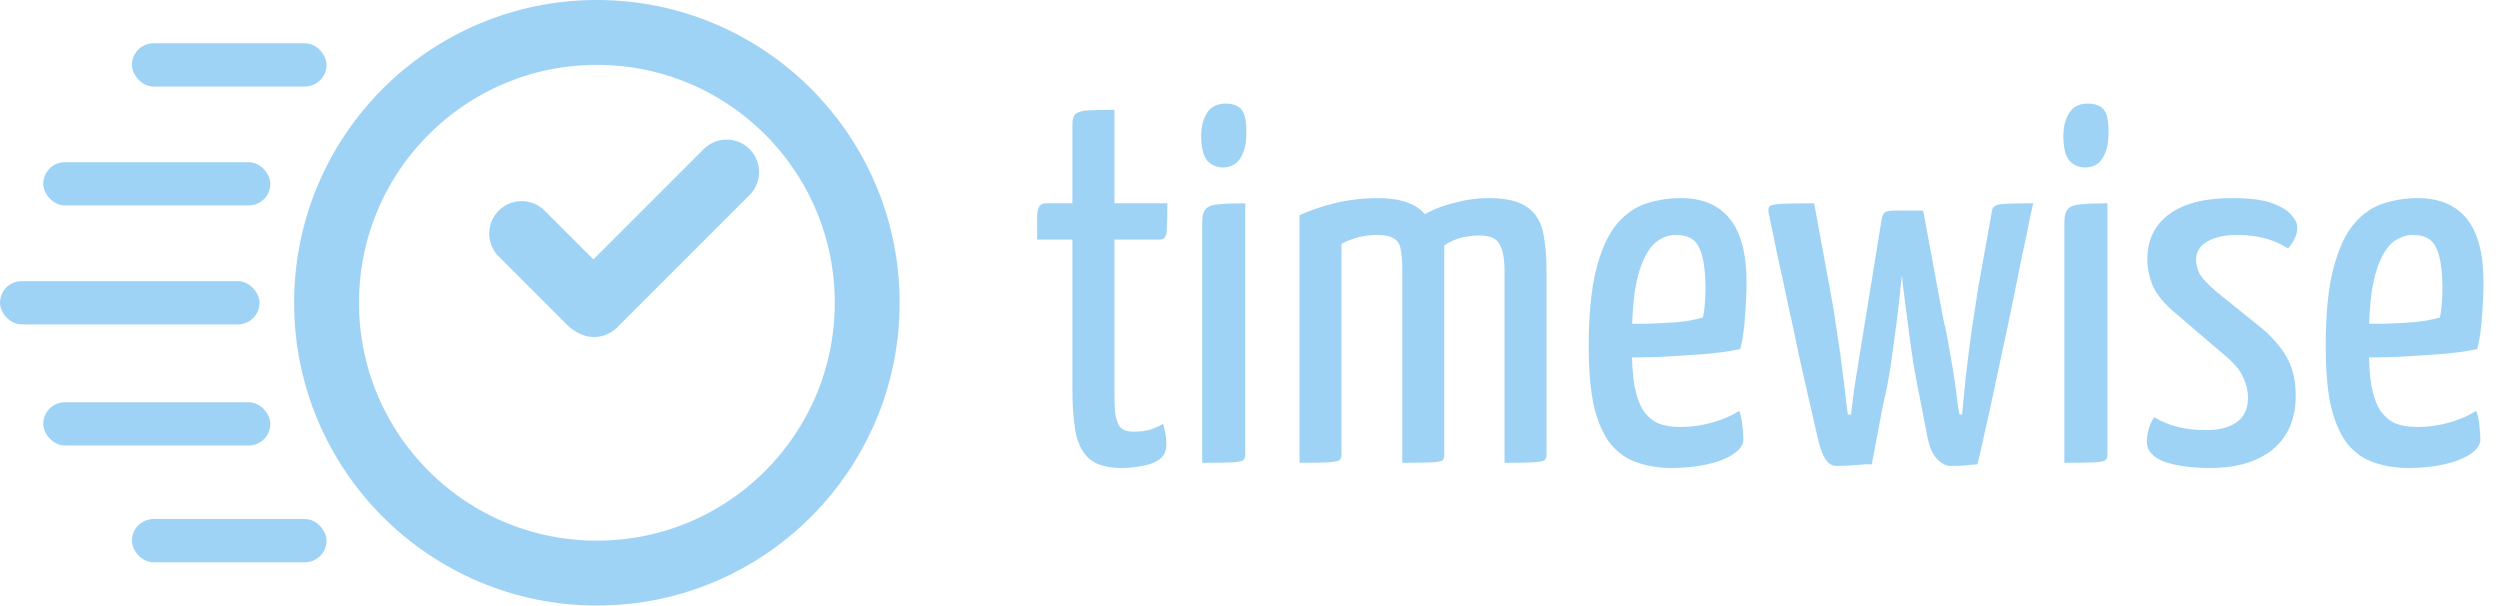 <svg width="1156" height="280" viewBox="0 0 1156 280" fill="none" xmlns="http://www.w3.org/2000/svg">
<circle cx="276" cy="140" r="125" stroke="#9FD3F6" stroke-width="30"/>
<line x1="241.213" y1="108" x2="273.033" y2="139.82" stroke="#9FD3F6" stroke-width="30" stroke-linecap="round"/>
<line x1="335.996" y1="79.546" x2="274.713" y2="140.829" stroke="#9FD3F6" stroke-width="30" stroke-linecap="round"/>
<rect x="61.5" y="20.5" width="89" height="19" rx="9.5" fill="#9FD3F6" stroke="#9FD3F6"/>
<rect x="20.5" y="75.5" width="104" height="19" rx="9.5" fill="#9FD3F6" stroke="#9FD3F6"/>
<rect x="61.5" y="240.5" width="89" height="19" rx="9.5" fill="#9FD3F6" stroke="#9FD3F6"/>
<rect x="20.5" y="186.5" width="104" height="19" rx="9.5" fill="#9FD3F6" stroke="#9FD3F6"/>
<rect x="0.5" y="130.5" width="119" height="19" rx="9.5" fill="#9FD3F6" stroke="#9FD3F6"/>
<path d="M518.68 216.4C511.96 216.4 506.92 214.96 503.56 212.08C500.36 209.04 498.28 204.88 497.32 199.6C496.36 194.16 495.88 187.84 495.88 180.64V110.8H479.56C479.56 105.68 479.56 102 479.56 99.76C479.72 97.36 480.12 95.84 480.76 95.2C481.4 94.4 482.36 94 483.64 94H495.88V57.52C495.88 55.12 496.36 53.52 497.32 52.72C498.44 51.76 500.36 51.2 503.08 51.04C505.96 50.88 510.04 50.8 515.32 50.8V94H539.8C539.8 98.96 539.72 102.64 539.56 105.04C539.56 107.44 539.24 109.04 538.6 109.84C538.12 110.48 537.24 110.8 535.96 110.8H515.32V180.64C515.32 184 515.4 187.2 515.56 190.24C515.88 193.12 516.6 195.44 517.72 197.2C519 198.8 521.08 199.6 523.96 199.6C526.68 199.6 529.08 199.36 531.16 198.88C533.24 198.24 535.48 197.28 537.88 196C538.2 197.28 538.52 198.72 538.84 200.32C539.16 201.92 539.32 203.76 539.32 205.84C539.32 208.72 538.2 210.96 535.96 212.56C533.88 214 531.24 214.96 528.04 215.44C525 216.08 521.88 216.4 518.68 216.4ZM555.884 214V102.88C555.884 99.84 556.444 97.76 557.564 96.64C558.684 95.36 560.684 94.64 563.564 94.48C566.444 94.16 570.524 94 575.804 94V210.16C575.804 211.44 575.484 212.32 574.844 212.8C574.364 213.28 572.764 213.6 570.044 213.76C567.324 213.92 562.604 214 555.884 214ZM565.244 77.44C562.204 77.28 559.804 76.16 558.044 74.08C556.284 71.84 555.404 67.92 555.404 62.32C555.564 58 556.524 54.56 558.284 52C560.044 49.28 562.844 47.92 566.684 47.92C570.364 47.92 572.924 48.96 574.364 51.04C575.804 53.12 576.444 56.72 576.284 61.84C576.284 66.64 575.324 70.48 573.404 73.36C571.644 76.08 568.924 77.44 565.244 77.44ZM600.884 214V99.52C606.164 97.12 611.844 95.2 617.924 93.76C624.164 92.32 630.564 91.6 637.124 91.6C646.564 91.6 653.444 93.68 657.764 97.84C662.084 102 664.804 107.92 665.924 115.6C667.204 123.28 667.844 132.48 667.844 143.2V210.16C667.844 211.44 667.524 212.32 666.884 212.8C666.244 213.28 664.564 213.6 661.844 213.76C659.124 213.92 654.644 214 648.404 214V124.72C648.404 120.72 648.164 117.6 647.684 115.36C647.364 112.96 646.324 111.28 644.564 110.32C642.964 109.2 640.324 108.64 636.644 108.64C633.924 108.64 631.204 108.96 628.484 109.6C625.924 110.24 623.204 111.28 620.324 112.72V210.16C620.324 211.44 620.004 212.32 619.364 212.8C618.724 213.28 617.044 213.6 614.324 213.76C611.764 213.92 607.284 214 600.884 214ZM648.404 214V109.36C649.844 105.84 652.644 102.8 656.804 100.24C661.124 97.52 666.084 95.44 671.684 94C677.444 92.4 682.964 91.6 688.244 91.6C696.244 91.6 702.164 92.96 706.004 95.68C709.844 98.24 712.324 102.08 713.444 107.2C714.564 112.16 715.124 118.24 715.124 125.44V210.16C715.124 211.44 714.804 212.32 714.164 212.8C713.524 213.28 711.844 213.6 709.124 213.76C706.404 213.92 701.924 214 695.684 214V125.2C695.684 119.44 694.884 115.28 693.284 112.72C691.844 110.16 688.724 108.88 683.924 108.88C681.364 108.88 678.724 109.2 676.004 109.84C673.284 110.48 670.564 111.68 667.844 113.44V210.16C667.844 211.44 667.604 212.32 667.124 212.8C666.644 213.28 665.044 213.6 662.324 213.76C659.604 213.92 654.964 214 648.404 214ZM772.782 216.4C767.342 216.4 762.222 215.6 757.422 214C752.782 212.56 748.702 209.84 745.182 205.84C741.822 201.84 739.182 196.16 737.262 188.8C735.502 181.44 734.622 171.92 734.622 160.24C734.622 145.2 735.822 133.12 738.222 124C740.622 114.88 743.822 108 747.822 103.36C751.822 98.72 756.382 95.6 761.502 94C766.622 92.4 771.822 91.6 777.102 91.6C787.182 91.6 794.782 94.8 799.902 101.2C805.022 107.6 807.582 117.28 807.582 130.24C807.582 135.52 807.342 140.96 806.862 146.56C806.542 152.16 805.822 157.12 804.702 161.44C799.262 162.56 793.182 163.36 786.462 163.84C779.742 164.32 773.342 164.72 767.262 165.04C761.182 165.2 756.142 165.28 752.142 165.28C748.302 165.28 746.382 165.28 746.382 165.28L746.622 149.44C746.622 149.44 748.142 149.52 751.182 149.68C754.222 149.68 757.902 149.68 762.222 149.68C766.702 149.52 771.182 149.28 775.662 148.96C780.302 148.48 784.222 147.76 787.422 146.8C787.902 144.56 788.222 142.16 788.382 139.6C788.542 137.04 788.622 134.64 788.622 132.4C788.462 123.76 787.422 117.68 785.502 114.16C783.742 110.48 780.222 108.64 774.942 108.64C772.222 108.64 769.582 109.44 767.022 111.04C764.622 112.48 762.462 115.12 760.542 118.96C758.622 122.64 757.102 127.76 755.982 134.32C755.022 140.88 754.542 149.28 754.542 159.52C754.542 167.04 754.942 173.28 755.742 178.24C756.702 183.2 758.062 187.04 759.822 189.76C761.742 192.48 764.062 194.48 766.782 195.76C769.662 196.88 773.102 197.44 777.102 197.44C781.902 197.44 786.622 196.8 791.262 195.52C796.062 194.24 800.382 192.4 804.222 190C805.022 191.92 805.502 194.16 805.662 196.72C805.982 199.12 806.142 201.28 806.142 203.2C806.142 205.6 804.622 207.84 801.582 209.92C798.542 212 794.462 213.6 789.342 214.72C784.382 215.84 778.862 216.4 772.782 216.4ZM901.746 215.44C899.986 215.44 898.066 214.48 895.986 212.56C893.906 210.48 892.386 207.28 891.426 202.96L888.306 186.88C887.026 180.8 885.826 174.48 884.706 167.92C883.746 161.36 882.866 154.96 882.066 148.72C881.266 142.48 880.546 136.88 879.906 131.92C879.426 126.8 879.026 122.72 878.706 119.68C878.546 116.64 878.466 115.12 878.466 115.12L875.586 104.08C875.426 102.96 875.666 101.6 876.306 100C877.106 98.24 878.226 97.36 879.666 97.36H889.266L898.626 147.76C899.746 152.24 900.706 157.04 901.506 162.16C902.466 167.28 903.266 172.08 903.906 176.56C904.546 181.04 905.026 184.72 905.346 187.6C905.826 190.32 906.066 191.68 906.066 191.68H907.266C907.746 186.72 908.306 180.96 908.946 174.4C909.746 167.68 910.626 160.72 911.586 153.52C912.706 146.32 913.746 139.52 914.706 133.12L920.946 98.32C921.106 96.88 921.506 95.92 922.146 95.44C922.946 94.8 924.626 94.4 927.186 94.24C929.906 94.08 934.226 94 940.146 94C940.146 94 939.666 96.16 938.706 100.48C937.906 104.8 936.706 110.56 935.106 117.76C933.666 124.96 932.066 132.88 930.306 141.52C928.546 150.16 926.706 158.8 924.786 167.44C923.026 175.92 921.346 183.76 919.746 190.96C918.146 198.16 916.866 203.92 915.906 208.24C914.946 212.56 914.386 214.72 914.226 214.72C914.226 214.72 913.106 214.8 910.866 214.96C908.786 215.28 905.746 215.44 901.746 215.44ZM849.186 215.44C847.106 215.44 845.346 214.32 843.906 212.08C842.626 209.84 841.586 207.04 840.786 203.68C839.666 198.72 838.306 192.8 836.706 185.92C835.106 178.88 833.426 171.44 831.666 163.6C830.066 155.6 828.386 147.76 826.626 140.08C825.026 132.24 823.506 125.2 822.066 118.96C820.786 112.56 819.746 107.52 818.946 103.84C818.146 100 817.746 98.08 817.746 98.08C817.586 96.64 817.826 95.68 818.466 95.2C819.266 94.72 821.186 94.4 824.226 94.24C827.266 94.08 832.146 94 838.866 94L846.066 133.12C847.346 139.84 848.466 146.64 849.426 153.52C850.546 160.4 851.426 166.72 852.066 172.48C852.866 178.24 853.426 182.88 853.746 186.4C854.226 189.92 854.466 191.68 854.466 191.68H855.906C856.226 188.8 856.706 184.88 857.346 179.92C858.146 174.8 859.026 169.36 859.986 163.6C860.946 157.68 861.826 152.24 862.626 147.28L870.066 101.44C870.386 99.68 870.946 98.56 871.746 98.08C872.546 97.6 874.146 97.36 876.546 97.36H881.826C883.426 97.36 884.146 97.76 883.986 98.56C883.826 99.36 883.346 100.32 882.546 101.44C881.906 102.4 881.506 103.28 881.346 104.08L880.866 114.88C880.866 114.88 880.706 116.4 880.386 119.44C880.066 122.32 879.586 126.4 878.946 131.68C878.466 136.8 877.826 142.48 877.026 148.72C876.226 154.96 875.346 161.44 874.386 168.16C873.426 174.72 872.226 180.96 870.786 186.88L865.506 214.72C865.506 214.72 864.546 214.72 862.626 214.72C860.706 214.88 858.466 215.04 855.906 215.2C853.506 215.36 851.266 215.44 849.186 215.44ZM954.556 214V102.88C954.556 99.84 955.116 97.76 956.236 96.64C957.356 95.36 959.356 94.64 962.236 94.48C965.116 94.16 969.196 94 974.476 94V210.16C974.476 211.44 974.156 212.32 973.516 212.8C973.036 213.28 971.436 213.6 968.716 213.76C965.996 213.92 961.276 214 954.556 214ZM963.916 77.44C960.876 77.28 958.476 76.16 956.716 74.08C954.956 71.84 954.076 67.92 954.076 62.32C954.236 58 955.196 54.56 956.956 52C958.716 49.28 961.516 47.92 965.356 47.92C969.036 47.92 971.596 48.96 973.036 51.04C974.476 53.12 975.116 56.72 974.956 61.84C974.956 66.64 973.996 70.48 972.076 73.36C970.316 76.08 967.596 77.44 963.916 77.44ZM1021.95 216.4C1013.47 216.4 1006.43 215.44 1000.83 213.52C995.389 211.44 992.669 208.32 992.669 204.16C992.669 202.72 992.909 201.04 993.389 199.12C993.869 197.04 994.749 194.96 996.029 192.88C999.549 194.96 1003.23 196.48 1007.07 197.44C1011.07 198.4 1015.39 198.88 1020.03 198.88C1026.11 198.88 1030.83 197.68 1034.19 195.28C1037.71 192.72 1039.47 188.96 1039.47 184C1039.47 180.8 1038.75 177.68 1037.31 174.64C1036.03 171.6 1033.55 168.48 1029.87 165.28L1006.59 145.36C1001.15 140.88 997.469 136.56 995.549 132.4C993.789 128.08 992.909 123.92 992.909 119.92C992.909 114.32 994.269 109.44 996.989 105.28C999.869 100.96 1004.19 97.6 1009.95 95.2C1015.87 92.8 1023.23 91.6 1032.03 91.6C1040.35 91.6 1046.59 92.4 1050.75 94C1055.07 95.6 1058.03 97.44 1059.63 99.52C1061.39 101.44 1062.27 103.28 1062.27 105.04C1062.27 108.4 1060.83 111.68 1057.95 114.88C1054.43 112.64 1050.75 111.04 1046.91 110.08C1043.07 109.12 1038.91 108.64 1034.43 108.64C1028.67 108.64 1024.03 109.68 1020.51 111.76C1017.15 113.68 1015.47 116.48 1015.47 120.16C1015.47 122.24 1016.03 124.4 1017.15 126.64C1018.43 128.88 1021.07 131.68 1025.07 135.04L1047.39 153.04C1052.67 158 1056.35 162.72 1058.43 167.2C1060.51 171.68 1061.55 176.96 1061.55 183.04C1061.55 193.6 1058.03 201.84 1050.99 207.76C1043.95 213.52 1034.27 216.4 1021.95 216.4ZM1113.56 216.4C1108.12 216.4 1103 215.6 1098.2 214C1093.56 212.56 1089.48 209.84 1085.96 205.84C1082.6 201.84 1079.96 196.16 1078.04 188.8C1076.28 181.44 1075.4 171.92 1075.4 160.24C1075.4 145.2 1076.6 133.12 1079 124C1081.4 114.88 1084.6 108 1088.6 103.36C1092.6 98.72 1097.16 95.6 1102.28 94C1107.4 92.4 1112.6 91.6 1117.88 91.6C1127.96 91.6 1135.56 94.8 1140.68 101.2C1145.8 107.6 1148.36 117.28 1148.36 130.24C1148.36 135.52 1148.12 140.96 1147.64 146.56C1147.32 152.16 1146.6 157.12 1145.48 161.44C1140.04 162.56 1133.96 163.36 1127.24 163.84C1120.52 164.32 1114.12 164.72 1108.04 165.04C1101.96 165.2 1096.92 165.28 1092.92 165.28C1089.08 165.28 1087.16 165.28 1087.16 165.28L1087.4 149.44C1087.4 149.44 1088.92 149.52 1091.96 149.68C1095 149.68 1098.68 149.68 1103 149.68C1107.48 149.52 1111.96 149.28 1116.44 148.96C1121.08 148.48 1125 147.76 1128.2 146.8C1128.68 144.56 1129 142.16 1129.16 139.6C1129.32 137.04 1129.4 134.64 1129.4 132.4C1129.24 123.76 1128.2 117.68 1126.28 114.16C1124.52 110.48 1121 108.64 1115.72 108.64C1113 108.64 1110.36 109.44 1107.8 111.04C1105.4 112.48 1103.24 115.12 1101.32 118.96C1099.4 122.64 1097.88 127.76 1096.76 134.32C1095.8 140.88 1095.32 149.28 1095.32 159.52C1095.32 167.04 1095.72 173.28 1096.52 178.24C1097.48 183.2 1098.84 187.04 1100.6 189.76C1102.52 192.48 1104.84 194.48 1107.56 195.76C1110.44 196.88 1113.88 197.44 1117.88 197.44C1122.68 197.44 1127.4 196.8 1132.04 195.52C1136.84 194.24 1141.16 192.4 1145 190C1145.8 191.92 1146.28 194.16 1146.44 196.72C1146.76 199.12 1146.92 201.28 1146.92 203.2C1146.92 205.6 1145.4 207.84 1142.36 209.92C1139.32 212 1135.24 213.6 1130.12 214.72C1125.16 215.84 1119.64 216.4 1113.56 216.4Z" fill="#9FD3F6"/>
</svg>
